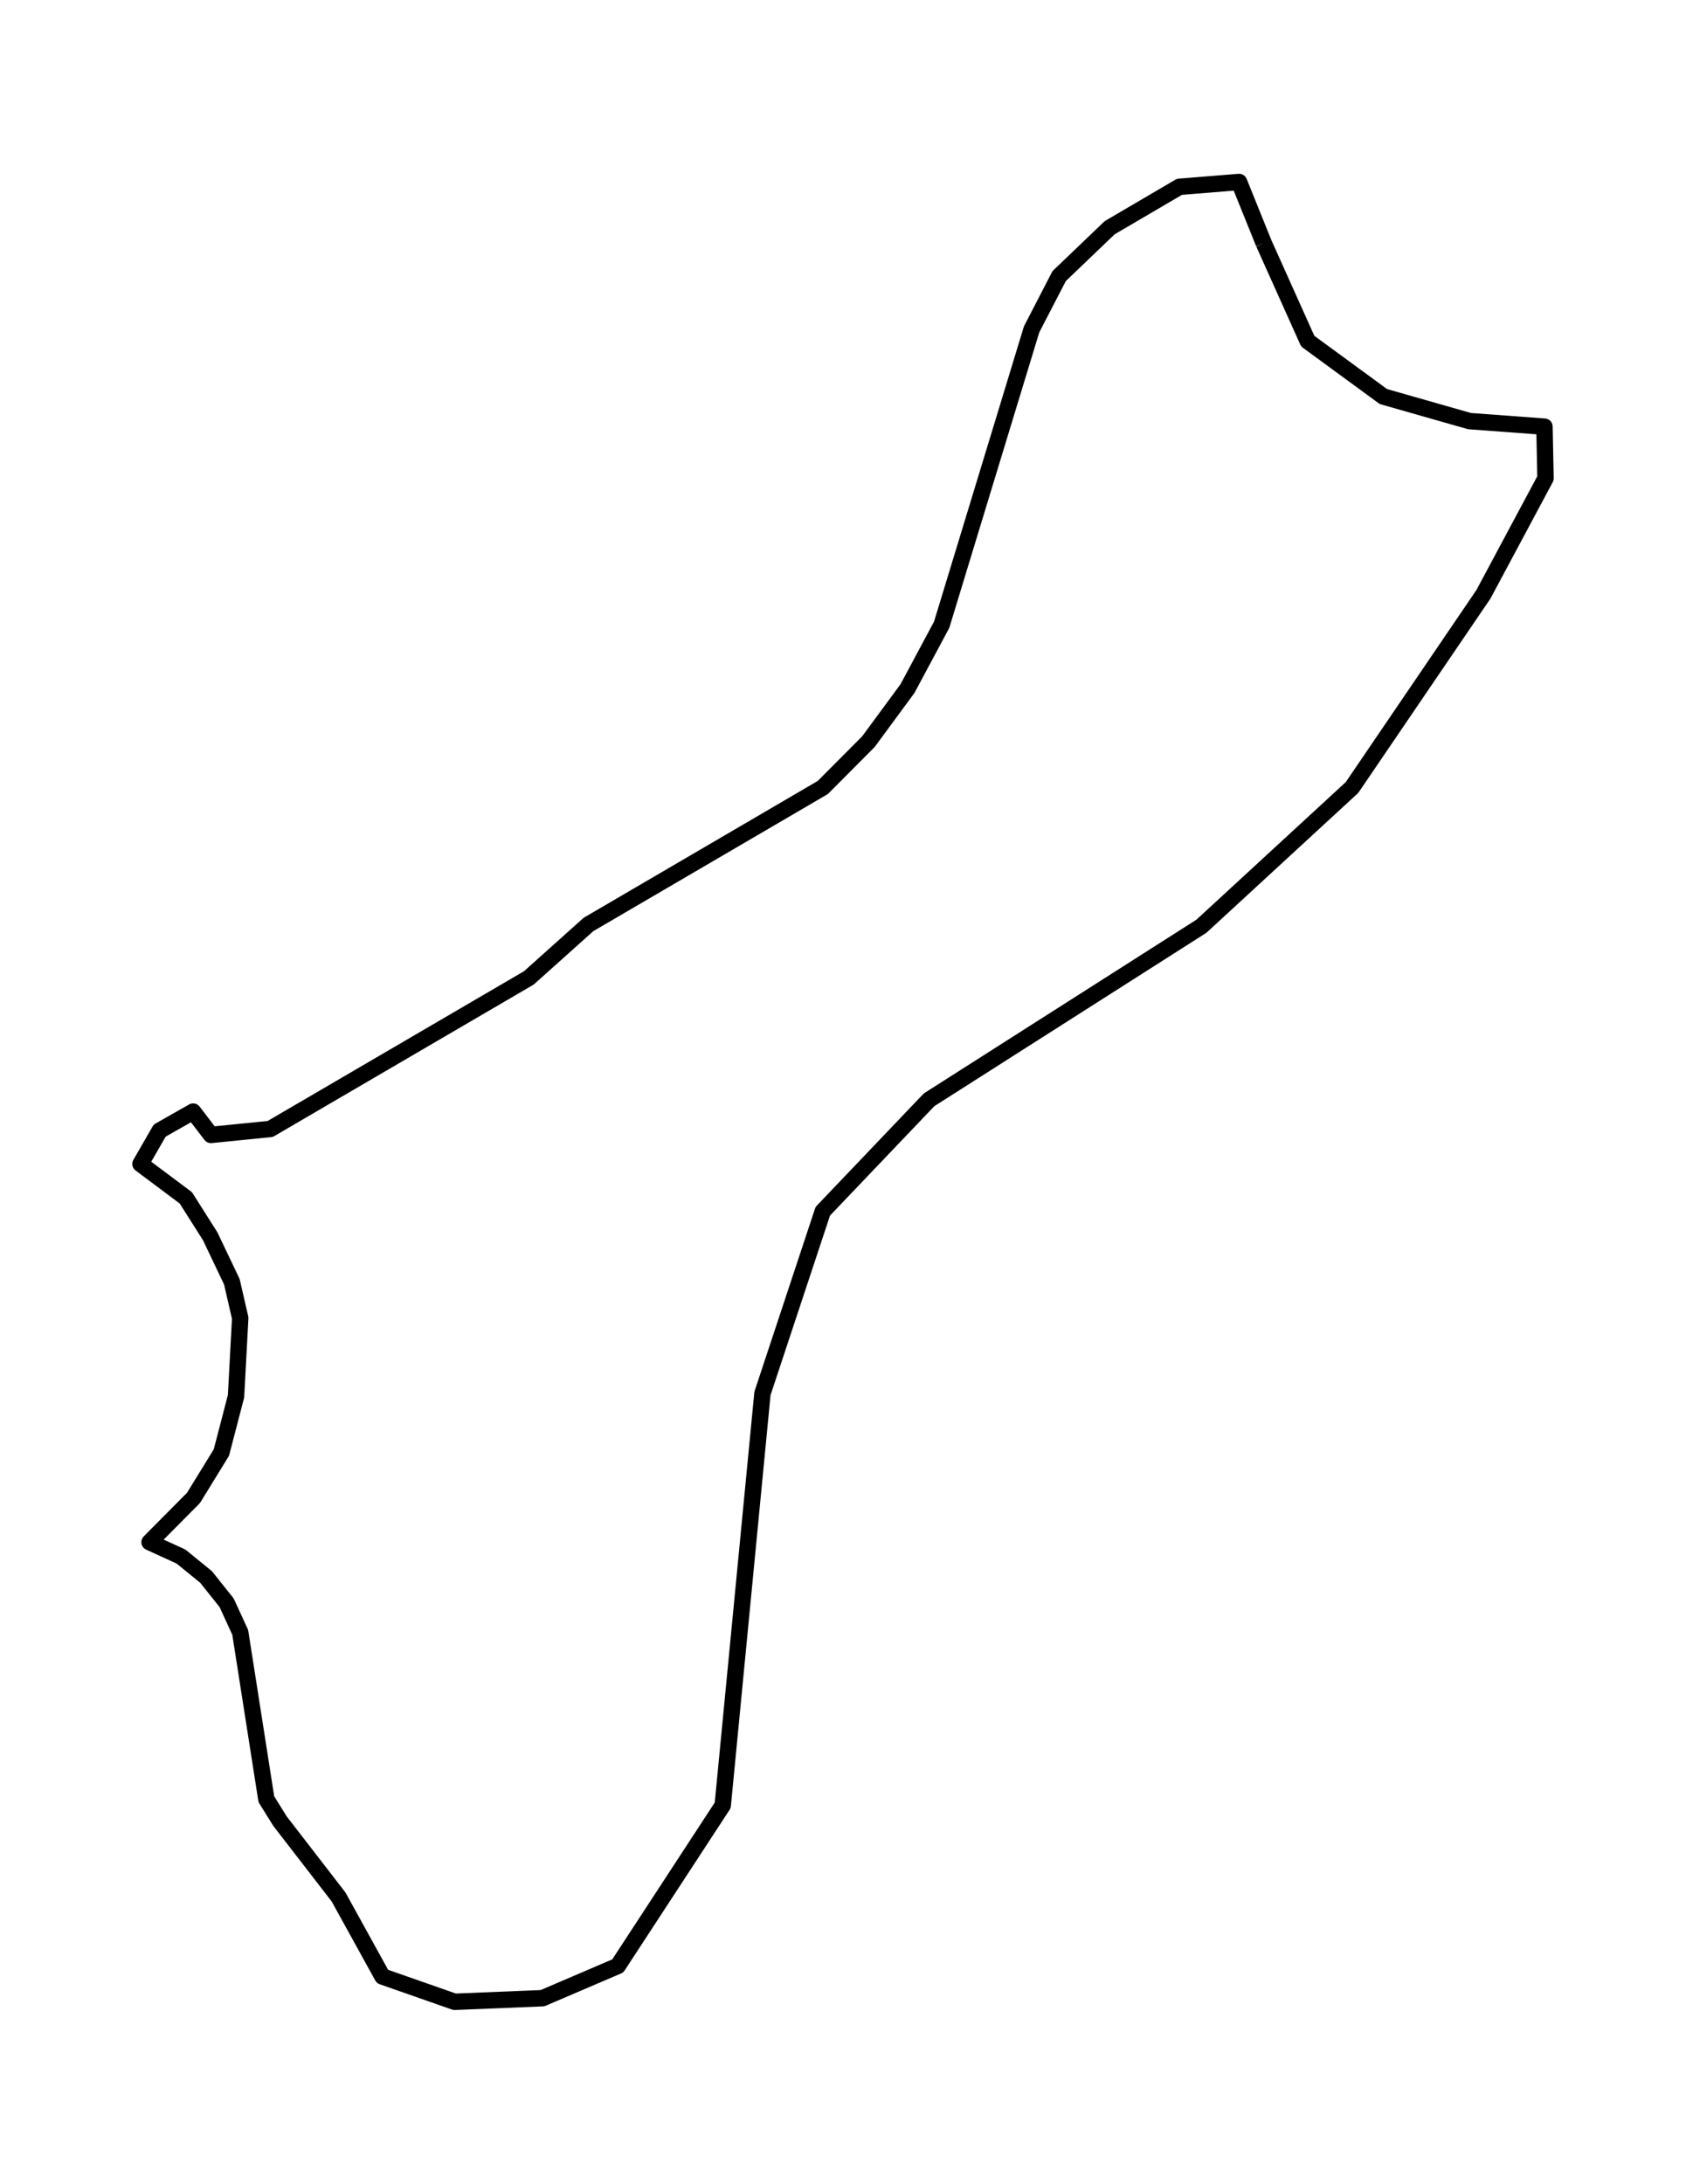 <?xml version="1.0" encoding="utf-8" standalone="no"?>
<!DOCTYPE svg PUBLIC "-//W3C//DTD SVG 1.1//EN"
  "http://www.w3.org/Graphics/SVG/1.1/DTD/svg11.dtd">
<svg xmlns:xlink="http://www.w3.org/1999/xlink" width="205.482pt" height="266.112pt" viewBox="0 0 205.482 266.112" xmlns="http://www.w3.org/2000/svg" version="1.1">
 <defs>
  <style type="text/css">*{stroke-linejoin: round; stroke-linecap: butt}</style>
 </defs>
 <g id="figure_1">
  <g id="patch_1">
   <path d="M 0 266.112 
L 205.482 266.112 
L 205.482 0 
L 0 0 
L 0 266.112 
z
" style="fill: none"/>
  </g>
  <g id="axes_1">
   <g id="PatchCollection_1">
    <path d="M 154.027 29.647 
L 159.381 41.573 
L 168.601 48.323 
L 179.096 51.316 
L 188.231 51.993 
L 188.359 58.284 
L 180.796 72.417 
L 164.777 95.965 
L 146.421 112.872 
L 113.236 134.017 
L 100.277 147.604 
L 92.926 169.798 
L 88.082 219.995 
L 75.293 239.567 
L 66.115 243.499 
L 55.407 243.936 
L 46.612 240.856 
L 41.258 231.157 
L 34.12 221.917 
L 32.462 219.252 
L 29.276 198.916 
L 27.619 195.311 
L 25.112 192.166 
L 22.052 189.676 
L 18.228 187.928 
L 23.582 182.533 
L 26.981 177.006 
L 28.766 170.147 
L 29.276 160.623 
L 28.256 156.189 
L 25.622 150.662 
L 22.647 145.966 
L 17.124 141.837 
L 19.46 137.774 
L 23.54 135.459 
L 25.707 138.299 
L 32.93 137.578 
L 64.458 119.163 
L 71.723 112.654 
L 100.277 95.965 
L 105.843 90.373 
L 110.602 83.907 
L 114.766 76.131 
L 125.728 40.132 
L 129.085 33.644 
L 135.246 27.746 
L 143.744 22.766 
L 151.01 22.176 
L 154.027 29.647 
" clip-path="url(#pfd2d5bfd8e)" style="fill: none; stroke: #000000; stroke-width: 2"/>
   </g>
  </g>
 </g>
 <defs>
  <clipPath id="pfd2d5bfd8e">
   <rect x="0" y="-0" width="205.482" height="266.112"/>
  </clipPath>
 </defs>
</svg>
